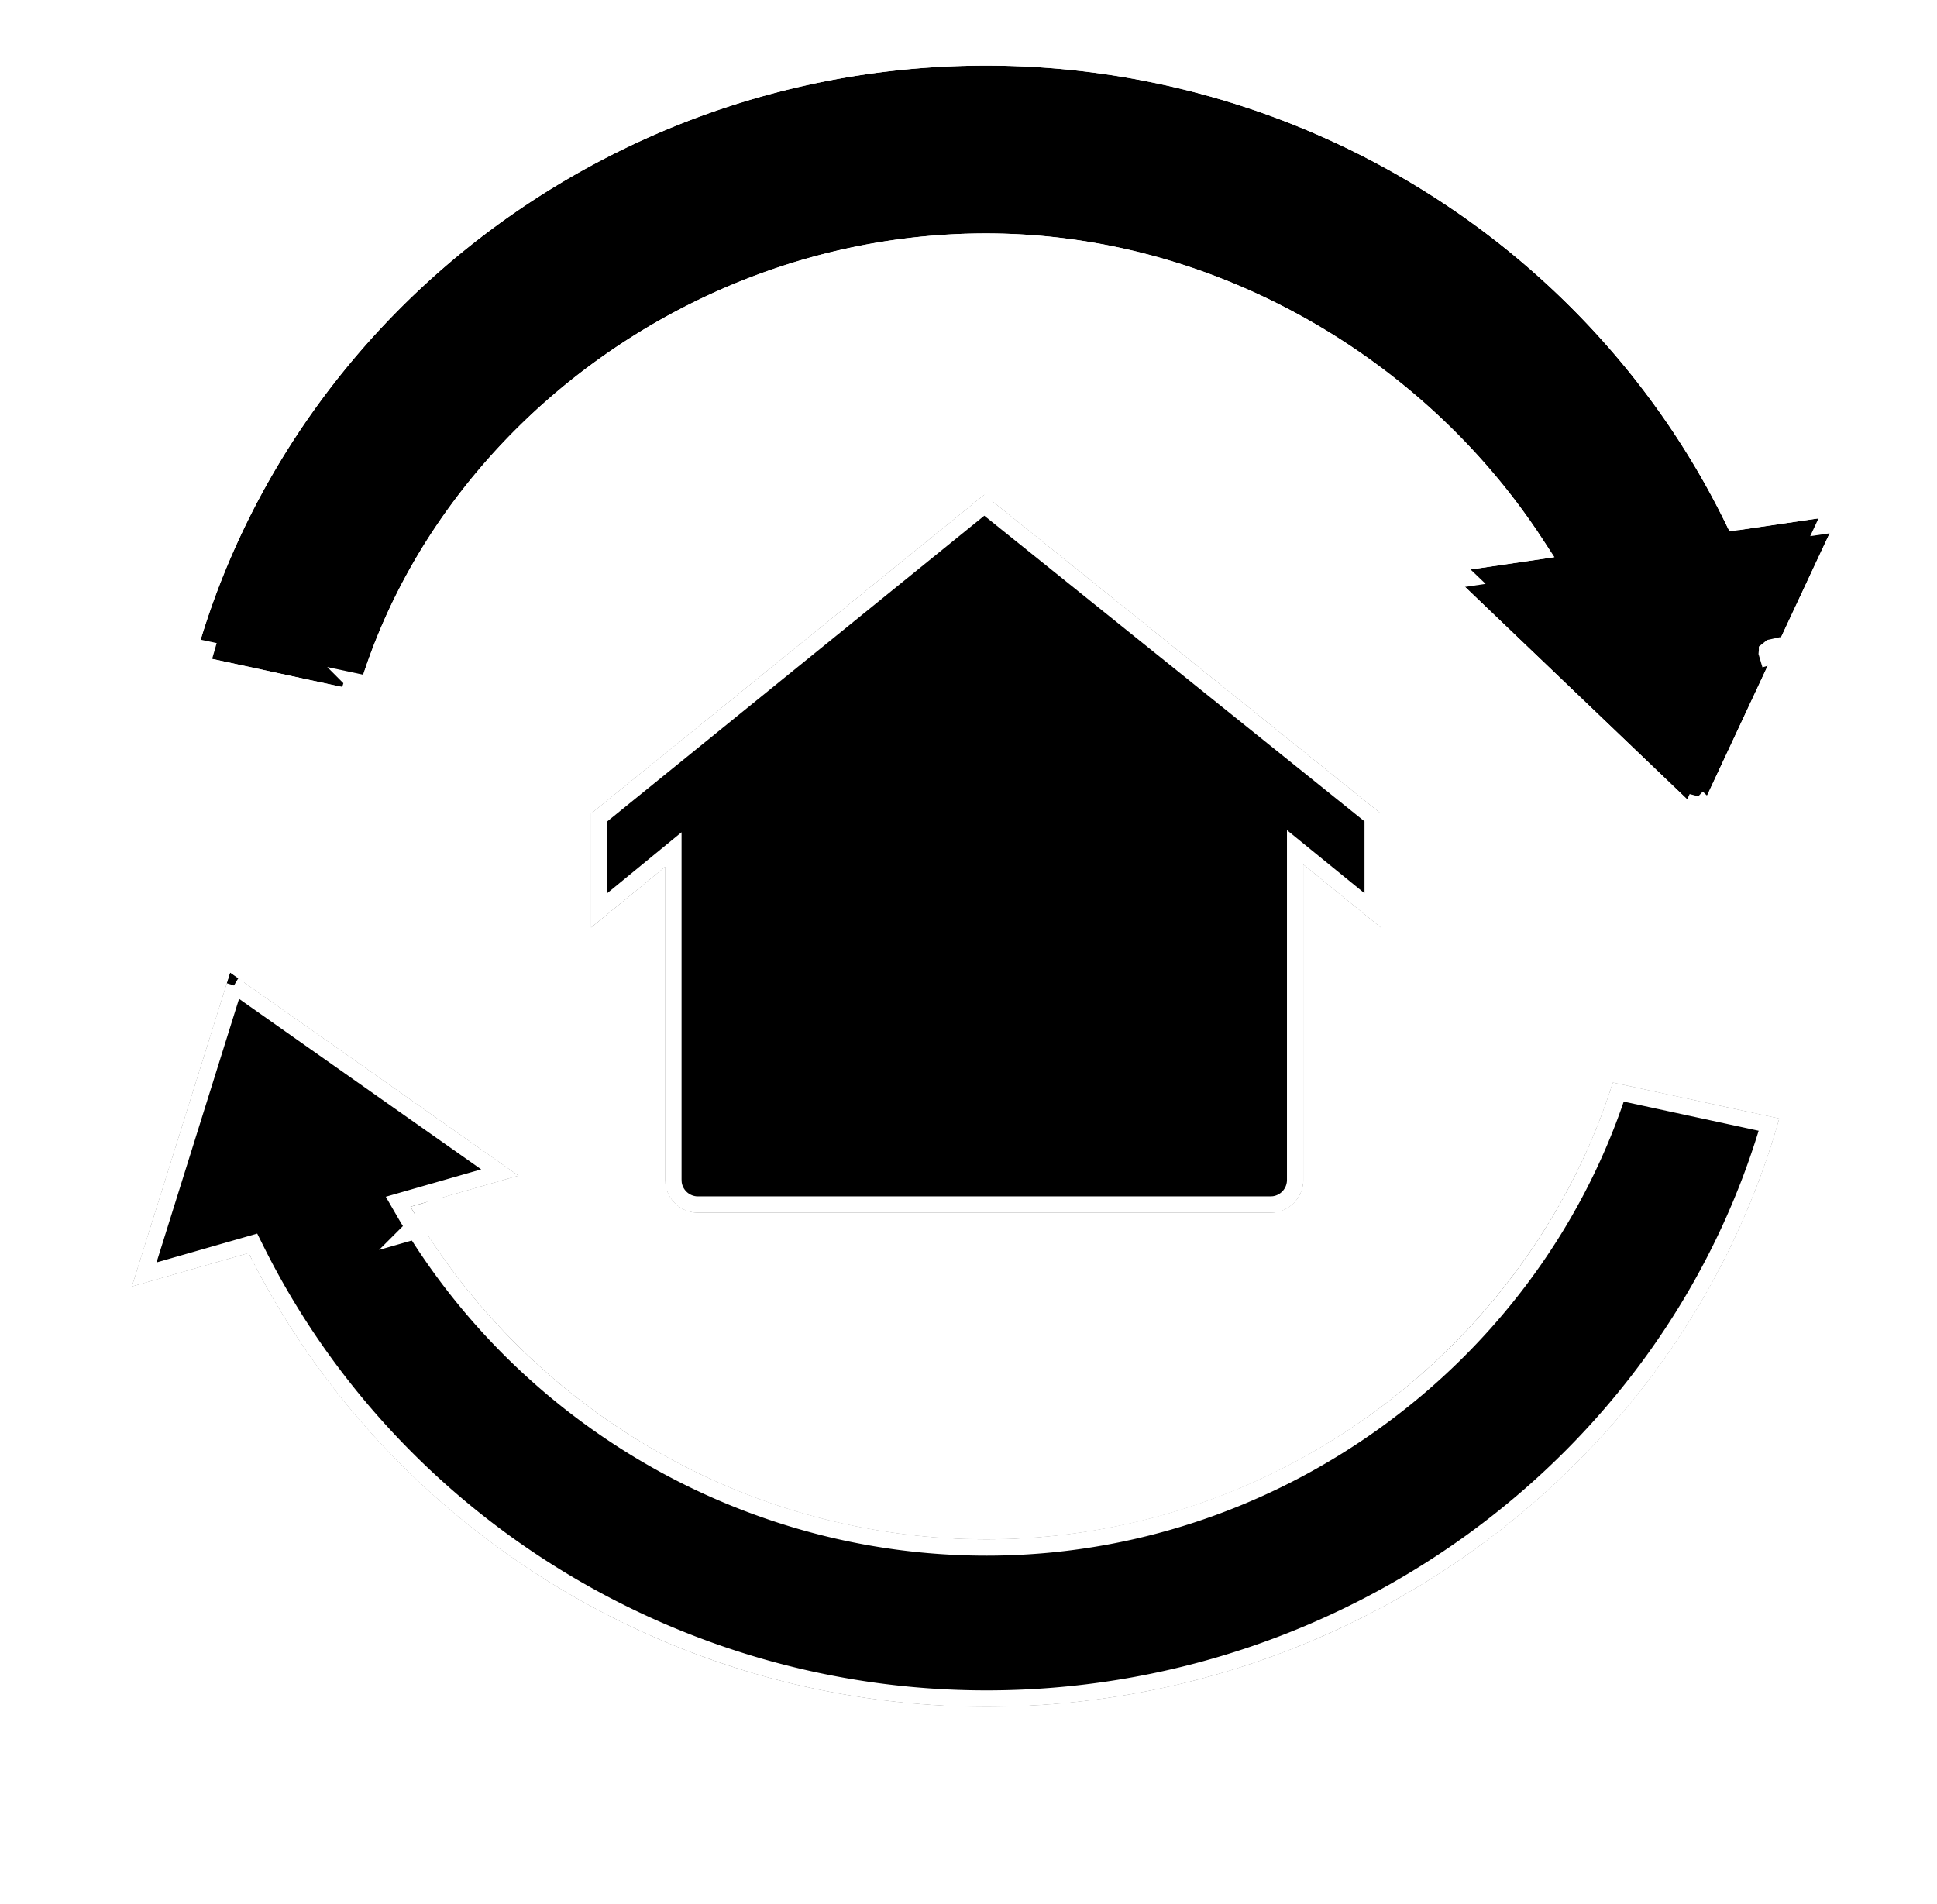 <svg xmlns="http://www.w3.org/2000/svg" xmlns:xlink="http://www.w3.org/1999/xlink" width="59" height="58" viewBox="0 0 59 58">
    <defs>
        <path id="b" d="M553.009 166.628l8.79 6.191-3.295.946c3.419 5.912 9.98 10.131 17.544 10.131 9.02 0 16.425-6.024 18.967-13.584l.109-.334 5.075 1.097-.107.368C597.023 181.699 587.225 189 576.048 189c-9.741 0-18.384-5.591-22.475-13.821l-3.56 1.02 2.996-9.57zm22.97-14.559l12.083 9.715v3.482l-2.362-1.923v9.607a1 1 0 0 1-.883.994l-.117.006h-17.44a1 1 0 0 1-.993-.883l-.007-.117v-9.538l-2.258 1.854v-3.482l11.978-9.715zm.053-13.069c9.893 0 18.64 5.753 22.647 14.191l3.304-.485-1.927 4.123.036.123-.104.022-2.216 4.745-7.605-7.276 3.165-.465c-3.364-5.562-9.851-9.866-17.3-9.866-8.907 0-16.595 5.963-19.016 13.592l-.102.333-4.943-1.068.107-.367c3.07-10.257 12.777-17.602 23.954-17.602z"/>
    </defs>
    <g fill="none" fill-rule="evenodd" transform="translate(-546 -137)">
        <use fill="#000" filter="url(#a)" xlink:href="#b"/>
        <path fill="#000000" stroke="#ffffff" stroke-linejoin="square" stroke-width=".5" d="M553.145 167.03l-2.755 8.801 3.314-.95.093.186c4.12 8.29 12.765 13.683 22.251 13.683 10.997 0 20.747-7.162 23.804-17.377l.032-.11-4.592-.993-.04.122c-2.692 8.006-10.423 13.754-19.204 13.754-7.392 0-14.159-4.029-17.76-10.256l-.16-.277 3.1-.89-8.083-5.693zm22.836-14.64l-11.73 9.514v2.833l2.259-1.853v10.052l.005.102a.75.75 0 0 0 .745.662h17.426l.102-.005a.75.75 0 0 0 .662-.745v-10.133l2.362 1.923v-2.836l-11.831-9.513zm25.579.631l.459-.067-.263-.353-.196.42zm-1.737 3.799l-.007.08.036.122.24-.07-.052-.245-.104.023-.113.09zm-2.13 4.477l-.147.316.399-.075-.252-.24zm-6.984-6.681l-.37-.354-.136.428.506-.074zm-33.967 3.128l-.067.22.292-.172-.225-.048zm-4.456-.963l-.262-.056.188.314.074-.258z"/>
        <path stroke="#FFF" d="M559.268 174.066c3.543 5.684 9.88 9.33 16.78 9.33 8.454 0 15.902-5.538 18.491-13.239l.25-.763 6.04 1.306-.15.514-.108.372c-3.153 10.536-13.197 17.914-24.523 17.914-9.63 0-18.416-5.394-22.734-13.727l-4.056 1.163 3.478-11.111 10.204 7.187-3.672 1.054zm26.932-9.671v8.555c0 .764-.573 1.403-1.355 1.493l-.145.007h-17.44a1.506 1.506 0 0 1-1.493-1.354l-.007-.146v-8.48l-2.258 1.854v-4.778l12.477-10.12 12.583 10.119v4.773l-2.362-1.923zm12.77-11.752l3.859-.566-2.24 4.793.134.457-.387.084-2.406 5.15-8.848-8.464 3.416-.502c-3.566-5.403-9.826-8.983-16.466-8.983-8.462 0-16.116 5.605-18.538 13.239l-.236.772-5.916-1.278.15-.515.107-.372c3.162-10.565 13.137-17.958 24.433-17.958 9.806 0 18.713 5.579 22.937 14.143z"/>
    </g>
</svg>